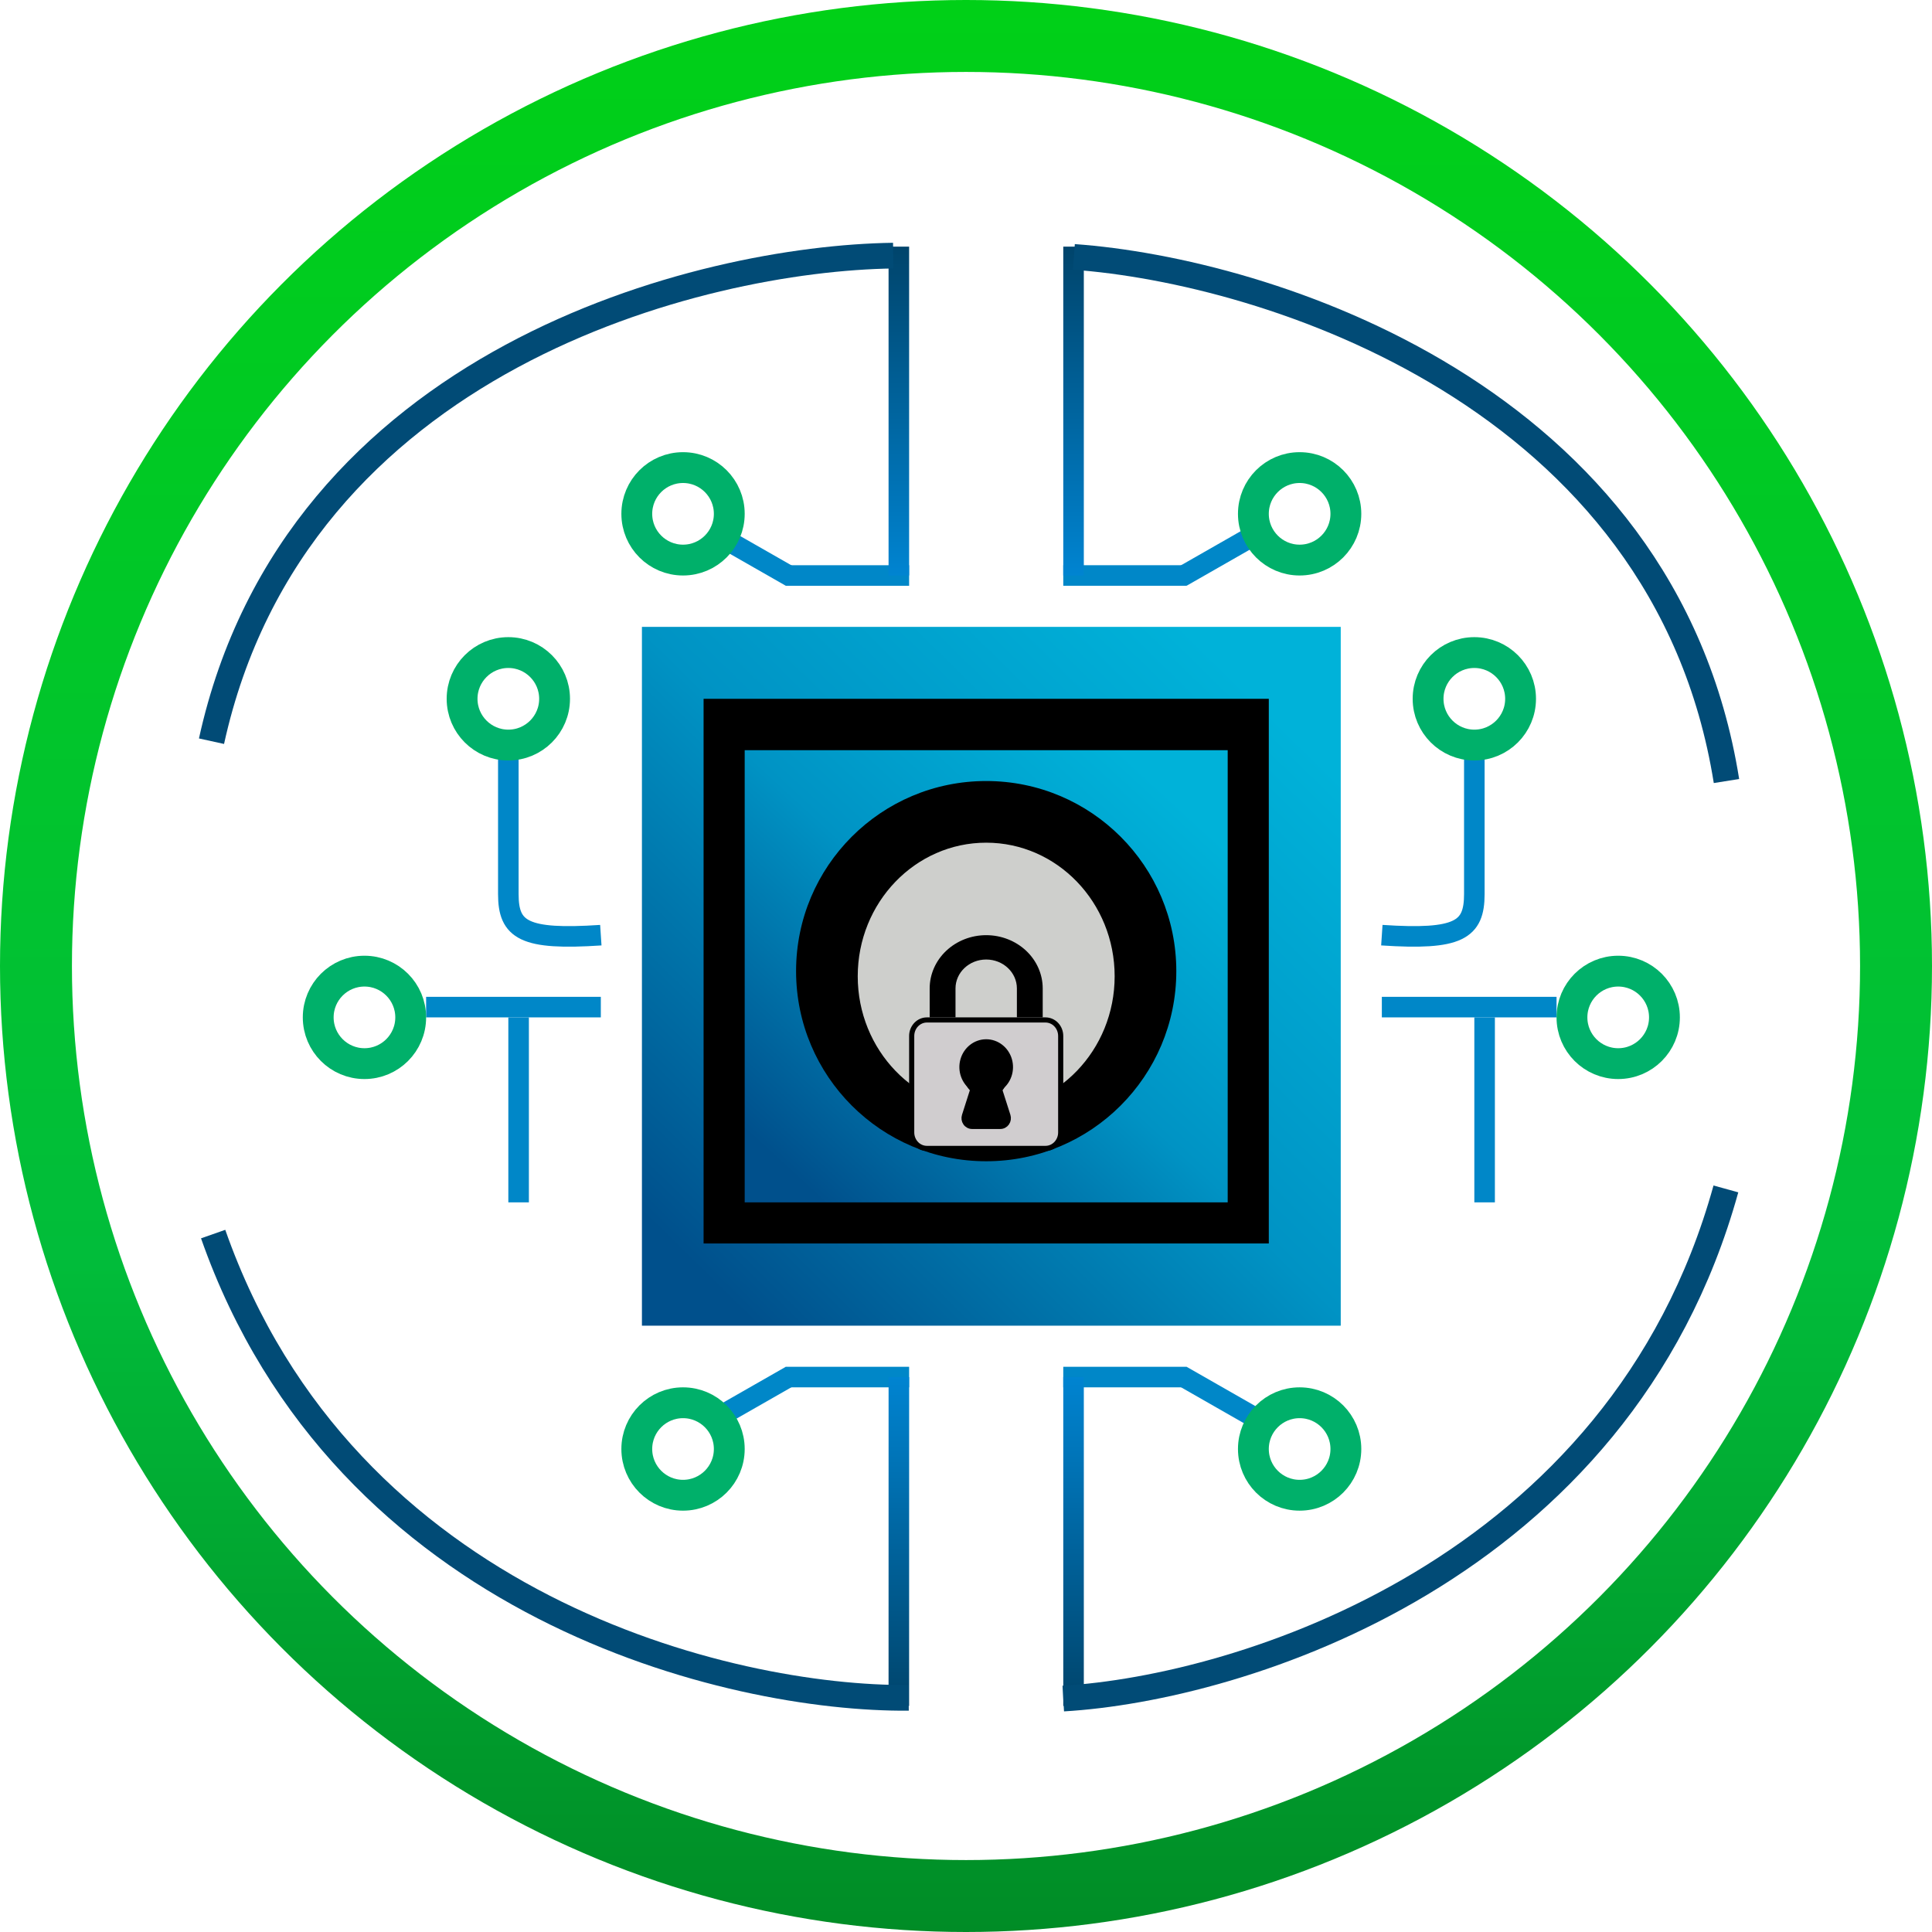 <svg width="188" height="188" viewBox="0 0 188 188" fill="none" xmlns="http://www.w3.org/2000/svg">
<circle cx="94" cy="94" r="90.5" stroke="url(#paint0_linear_27_89)" stroke-width="7"/>
<rect x="62.465" y="61" width="68" height="68" fill="url(#paint1_linear_27_89)"/>
<rect x="68.465" y="68" width="55" height="53" fill="black"/>
<rect x="72.465" y="73" width="47" height="44" fill="url(#paint2_linear_27_89)"/>
<circle cx="95.965" cy="94.5" r="18.5" fill="black"/>
<ellipse cx="95.965" cy="95" rx="12.5" ry="13" fill="#CECFCC"/>
<path d="M95.965 91C94.507 91 93.108 91.546 92.076 92.519C91.045 93.491 90.465 94.809 90.465 96.185V99H92.979V96.185C92.979 94.629 94.316 93.369 95.965 93.369C97.615 93.369 98.952 94.629 98.952 96.185V99H101.465V96.185C101.465 94.809 100.886 93.491 99.855 92.519C98.823 91.546 97.424 91 95.966 91H95.965Z" fill="black"/>
<path d="M98.082 108.558L98.082 108.558L97.249 105.949C97.245 105.936 97.246 105.922 97.25 105.91C97.254 105.897 97.262 105.889 97.268 105.885L97.269 105.885L97.275 105.88C98.144 105.276 98.524 104.155 98.223 103.122C97.922 102.088 97.002 101.372 95.951 101.378C94.9 101.385 93.99 102.111 93.699 103.15C93.41 104.184 93.802 105.299 94.674 105.893C94.678 105.897 94.682 105.903 94.685 105.911C94.688 105.921 94.688 105.931 94.685 105.94L94.685 105.94L94.683 105.945L93.849 108.558L93.849 108.558C93.773 108.798 93.81 109.063 93.953 109.272L93.954 109.273C94.098 109.481 94.332 109.61 94.587 109.61H97.343C97.599 109.61 97.833 109.481 97.977 109.273L97.978 109.272C98.12 109.063 98.158 108.798 98.082 108.558ZM90.193 99.25H101.736C102.125 99.25 102.5 99.411 102.779 99.703C103.057 99.994 103.215 100.392 103.215 100.809V110.191C103.215 111.063 102.543 111.75 101.736 111.75H90.194C89.388 111.75 88.715 111.063 88.715 110.191V100.809C88.715 100.392 88.874 99.994 89.152 99.703C89.431 99.411 89.805 99.25 90.193 99.25Z" fill="#D0CDCF" stroke="black" stroke-width="0.5"/>
<path d="M97.465 106C97.965 105.5 99.137 101.5 95.965 101.5C92.965 101.5 93.465 105 94.465 106C94.965 107 93.965 108.6 93.965 109C93.965 109.5 97.965 110 97.965 109C97.965 108.5 97.112 106.354 97.465 106Z" fill="black" stroke="black" stroke-width="0.25"/>
<path d="M49.465 73V80V87C49.465 90.5 50.965 91.5 58.465 91" stroke="#0087C8" stroke-width="2"/>
<path d="M143.465 73V80V86.999C143.465 90.499 141.965 91.499 134.465 90.999" stroke="#0087C8" stroke-width="2"/>
<line x1="41.465" y1="98" x2="58.465" y2="98" stroke="#0087C8" stroke-width="2"/>
<line x1="134.465" y1="98" x2="151.465" y2="98" stroke="#0087C8" stroke-width="2"/>
<line x1="50.465" y1="99" x2="50.465" y2="117" stroke="#0087C8" stroke-width="2"/>
<line x1="144.465" y1="99" x2="144.465" y2="117" stroke="#0087C8" stroke-width="2"/>
<line x1="76.465" y1="134" x2="88.465" y2="134" stroke="#0087C8" stroke-width="2"/>
<line x1="76.962" y1="133.868" x2="69.962" y2="137.868" stroke="#0087C8" stroke-width="2"/>
<line y1="-1" x2="12" y2="-1" transform="matrix(-1 0 0 1 115.465 135)" stroke="#0087C8" stroke-width="2"/>
<line y1="-1" x2="8.062" y2="-1" transform="matrix(0.868 0.496 0.496 -0.868 115.465 133)" stroke="#0087C8" stroke-width="2"/>
<line x1="87.467" y1="134" x2="87.464" y2="166" stroke="url(#paint3_linear_27_89)" stroke-width="2"/>
<line x1="115.465" y1="56" x2="103.465" y2="56" stroke="#0087C8" stroke-width="2"/>
<line x1="114.969" y1="56.132" x2="121.969" y2="52.132" stroke="#0087C8" stroke-width="2"/>
<line x1="104.465" y1="56" x2="104.465" y2="24" stroke="url(#paint4_linear_27_89)" stroke-width="2"/>
<line x1="104.465" y1="134" x2="104.465" y2="166" stroke="url(#paint5_linear_27_89)" stroke-width="2"/>
<line y1="-1" x2="12" y2="-1" transform="matrix(1 8.74228e-08 8.74228e-08 -1 76.465 55)" stroke="#0087C8" stroke-width="2"/>
<line y1="-1" x2="8.062" y2="-1" transform="matrix(-0.868 -0.496 -0.496 0.868 76.465 57)" stroke="#0087C8" stroke-width="2"/>
<line x1="87.465" y1="56" x2="87.465" y2="24" stroke="url(#paint6_linear_27_89)" stroke-width="2"/>
<circle cx="49.465" cy="68" r="4.5" stroke="#00B06A" stroke-width="3"/>
<circle cx="66.465" cy="50" r="4.5" stroke="#00B06A" stroke-width="3"/>
<circle cx="126.465" cy="50" r="4.5" stroke="#00B06A" stroke-width="3"/>
<circle cx="143.465" cy="68" r="4.5" stroke="#00B06A" stroke-width="3"/>
<circle cx="157.465" cy="99" r="4.5" stroke="#00B06A" stroke-width="3"/>
<circle cx="126.465" cy="141" r="4.5" stroke="#00B06A" stroke-width="3"/>
<circle cx="66.465" cy="141" r="4.5" stroke="#00B06A" stroke-width="3"/>
<circle cx="35.465" cy="99" r="4.5" stroke="#00B06A" stroke-width="3"/>
<path d="M103.465 165.285C120.664 164.275 157.637 152.944 167.944 115.692" stroke="#014B76" stroke-width="2.5"/>
<path d="M88.421 165.214C71.193 165.368 33.539 156.557 20.741 120.086" stroke="#014B76" stroke-width="2.5"/>
<path d="M104.5 25C123.167 26.333 162 38.4 168 76" stroke="#014B76" stroke-width="2.5"/>
<path d="M86.918 24.875C68.206 25.129 28.741 34.934 20.581 72.125" stroke="#014B76" stroke-width="2.5"/>
<defs>
<linearGradient id="paint0_linear_27_89" x1="94" y1="-1.49012e-07" x2="94" y2="188" gradientUnits="userSpaceOnUse">
<stop stop-color="#00D017"/>
<stop offset="0.649" stop-color="#01BD3A"/>
<stop offset="1" stop-color="#008C26"/>
</linearGradient>
<linearGradient id="paint1_linear_27_89" x1="68.465" y1="124" x2="122.965" y2="68.5" gradientUnits="userSpaceOnUse">
<stop stop-color="#00508C"/>
<stop offset="0.523" stop-color="#0093C4"/>
<stop offset="1" stop-color="#00B2D9"/>
</linearGradient>
<linearGradient id="paint2_linear_27_89" x1="76.612" y1="113.765" x2="111.758" y2="75.534" gradientUnits="userSpaceOnUse">
<stop stop-color="#00508C"/>
<stop offset="0.523" stop-color="#0093C4"/>
<stop offset="1" stop-color="#00B2D9"/>
</linearGradient>
<linearGradient id="paint3_linear_27_89" x1="85.967" y1="134" x2="85.964" y2="166" gradientUnits="userSpaceOnUse">
<stop stop-color="#0084D1"/>
<stop offset="1" stop-color="#00446B"/>
</linearGradient>
<linearGradient id="paint4_linear_27_89" x1="105.965" y1="56" x2="105.965" y2="24" gradientUnits="userSpaceOnUse">
<stop stop-color="#0084D1"/>
<stop offset="1" stop-color="#00446B"/>
</linearGradient>
<linearGradient id="paint5_linear_27_89" x1="102.965" y1="134" x2="102.965" y2="166" gradientUnits="userSpaceOnUse">
<stop stop-color="#0084D1"/>
<stop offset="1" stop-color="#00446B"/>
</linearGradient>
<linearGradient id="paint6_linear_27_89" x1="88.965" y1="56" x2="88.965" y2="24" gradientUnits="userSpaceOnUse">
<stop stop-color="#0084D1"/>
<stop offset="1" stop-color="#00446B"/>
</linearGradient>
</defs>
</svg>
